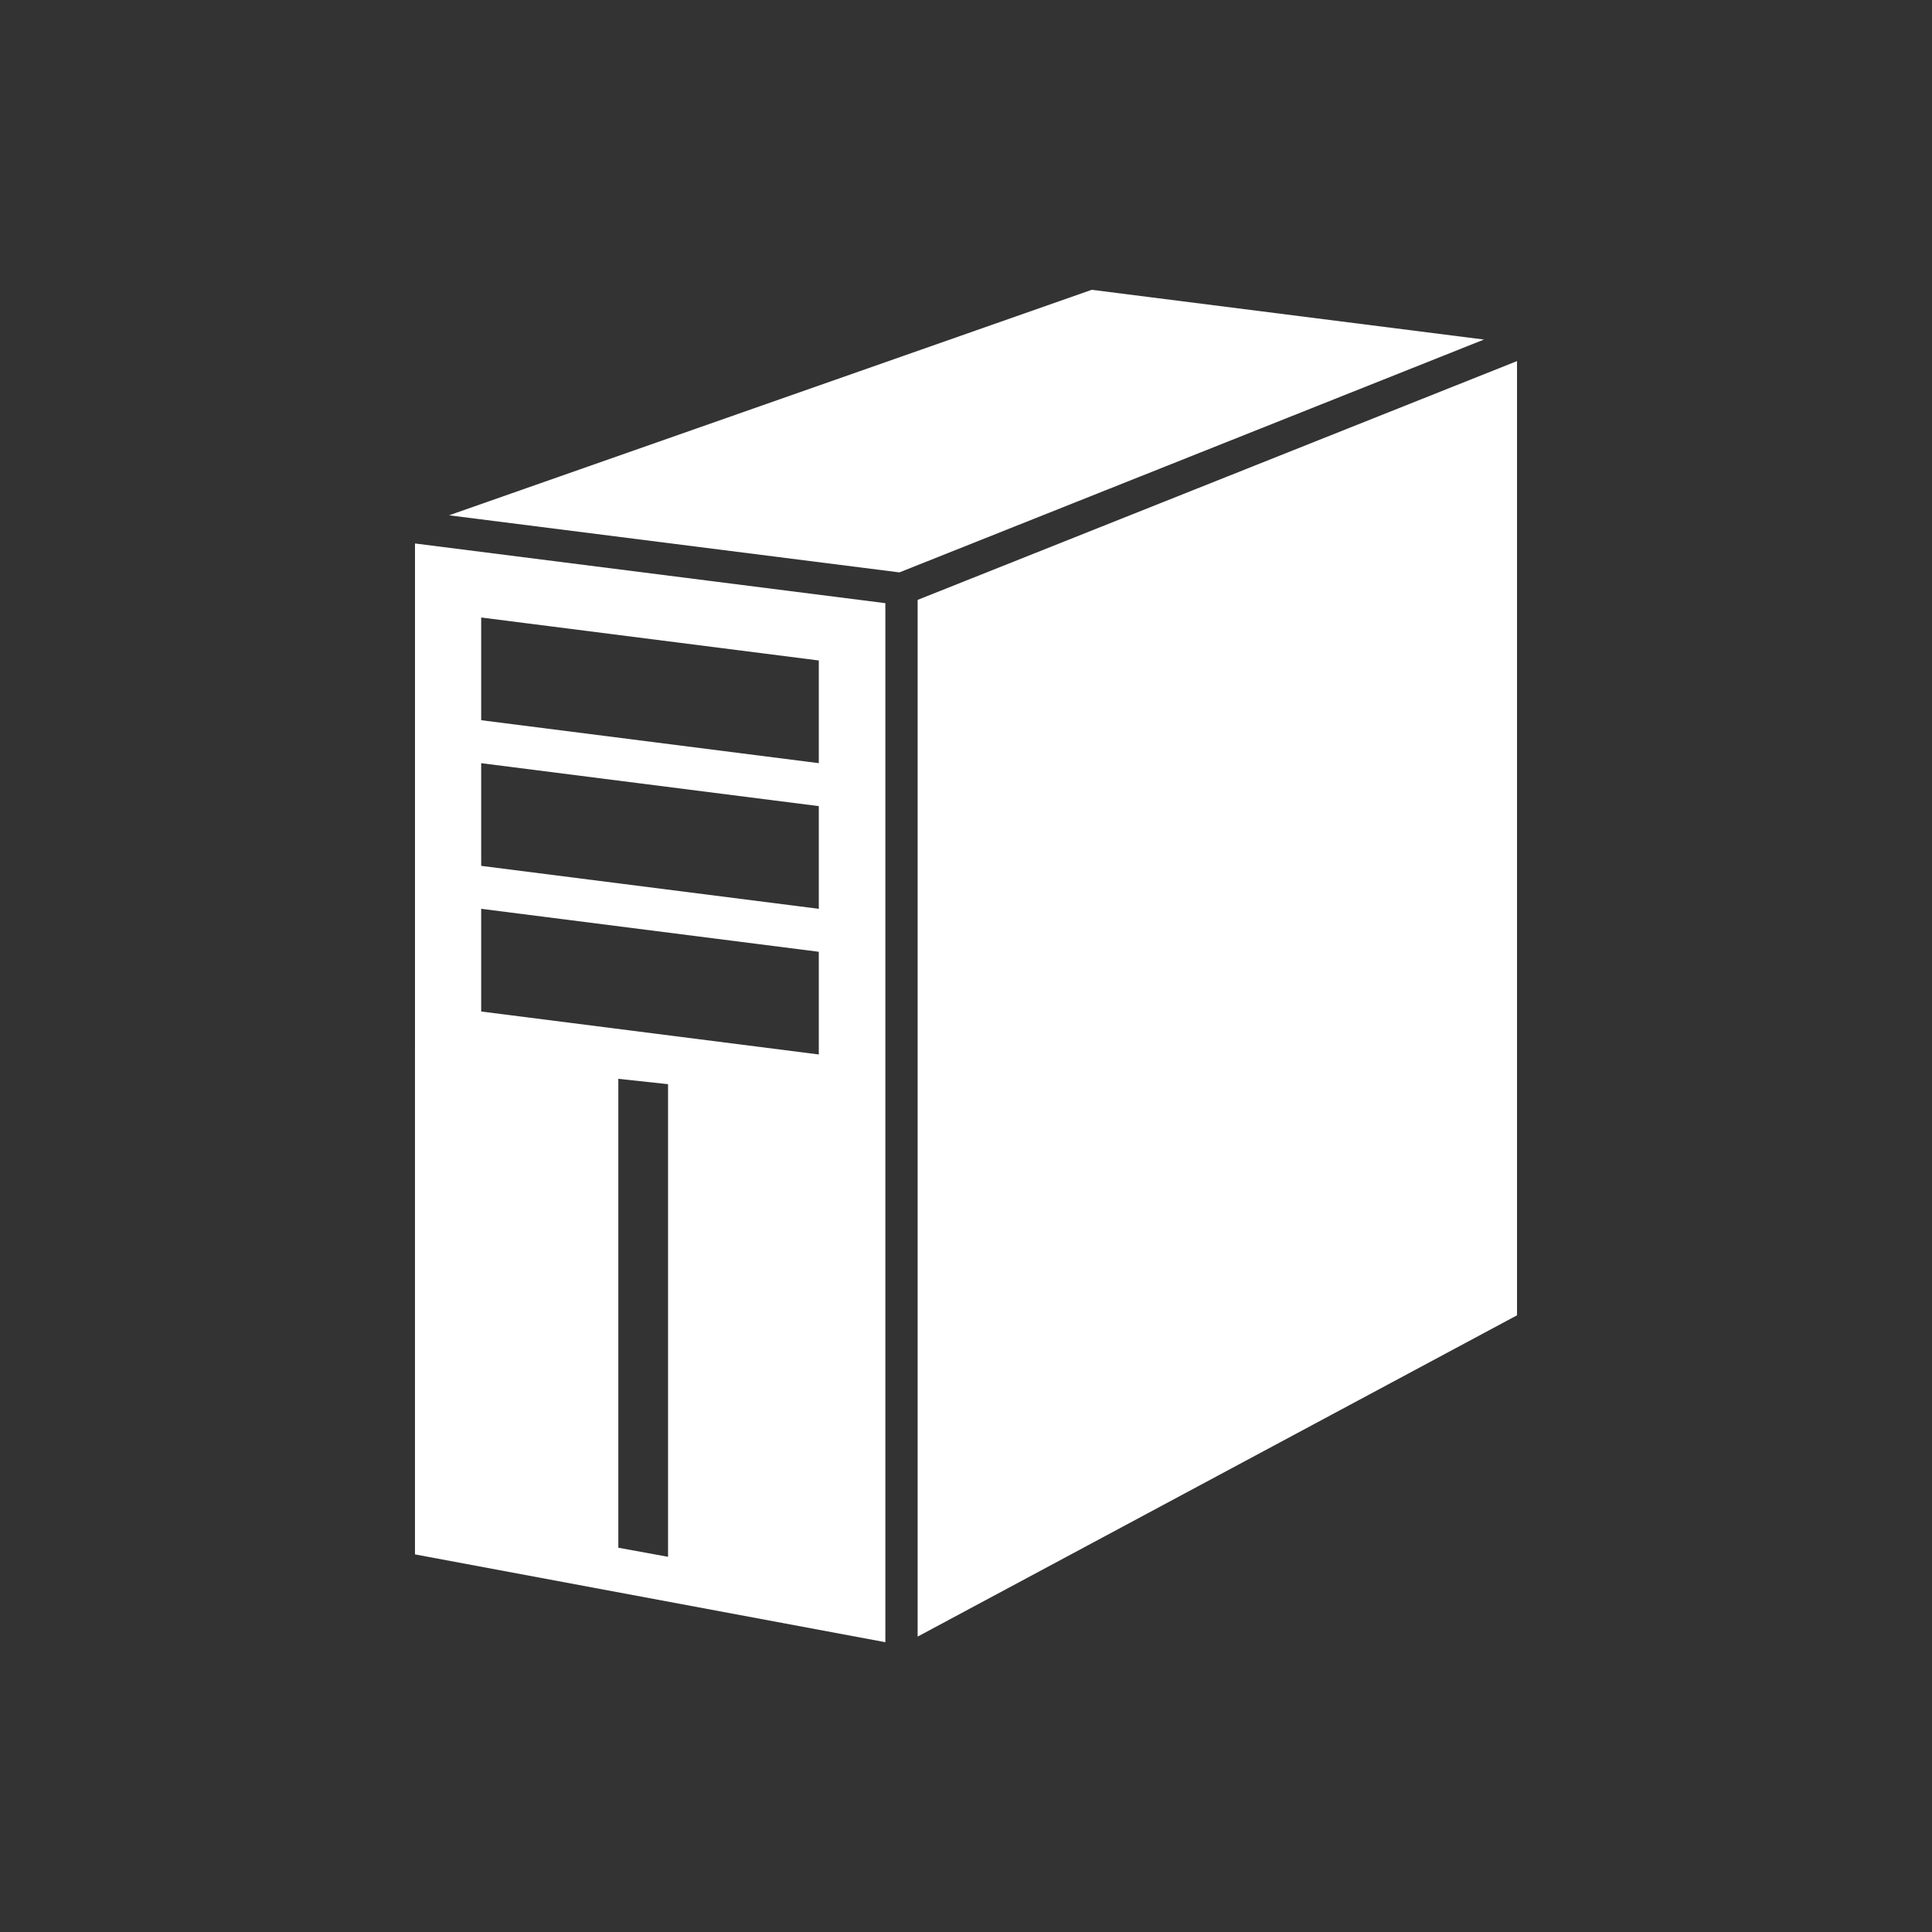 <?xml version="1.0" encoding="utf-8"?>
<!-- Generator: Adobe Illustrator 15.1.0, SVG Export Plug-In . SVG Version: 6.00 Build 0)  -->
<!DOCTYPE svg PUBLIC "-//W3C//DTD SVG 1.1 Basic//EN" "http://www.w3.org/Graphics/SVG/1.1/DTD/svg11-basic.dtd">
<svg version="1.1" baseProfile="basic" id="Layer_1"
	 xmlns="http://www.w3.org/2000/svg" xmlns:xlink="http://www.w3.org/1999/xlink" x="0px" y="0px" width="100px" height="100px"
	 viewBox="0 0 100 100" xml:space="preserve">
<rect x="0" y="0" width="100" height="100" fill="#333333" stroke="none"/>
<g>
	<path fill="#FFFFFF" d="M45.826,31.22L21.48,28.13l-0.001,52.325L45.826,85V31.22z M32.004,80.11V55.839l2.574,0.278V80.58
		L32.004,80.11z M24.906,31.962l17.475,2.224v5.315l-17.475-2.223V31.962z M24.906,39.502l17.475,2.223v5.315l-17.475-2.223V39.502z
		 M24.906,47.04l17.475,2.224v5.315l-17.475-2.224V47.04z"/>
	<polygon fill="#FFFFFF" points="46.553,29.627 76.811,17.575 56.509,15 23.242,26.672 	"/>
	<polygon fill="#FFFFFF" points="47.497,31.05 47.497,84.71 78.521,68.08 78.521,18.69 	"/>
</g>
</svg>
